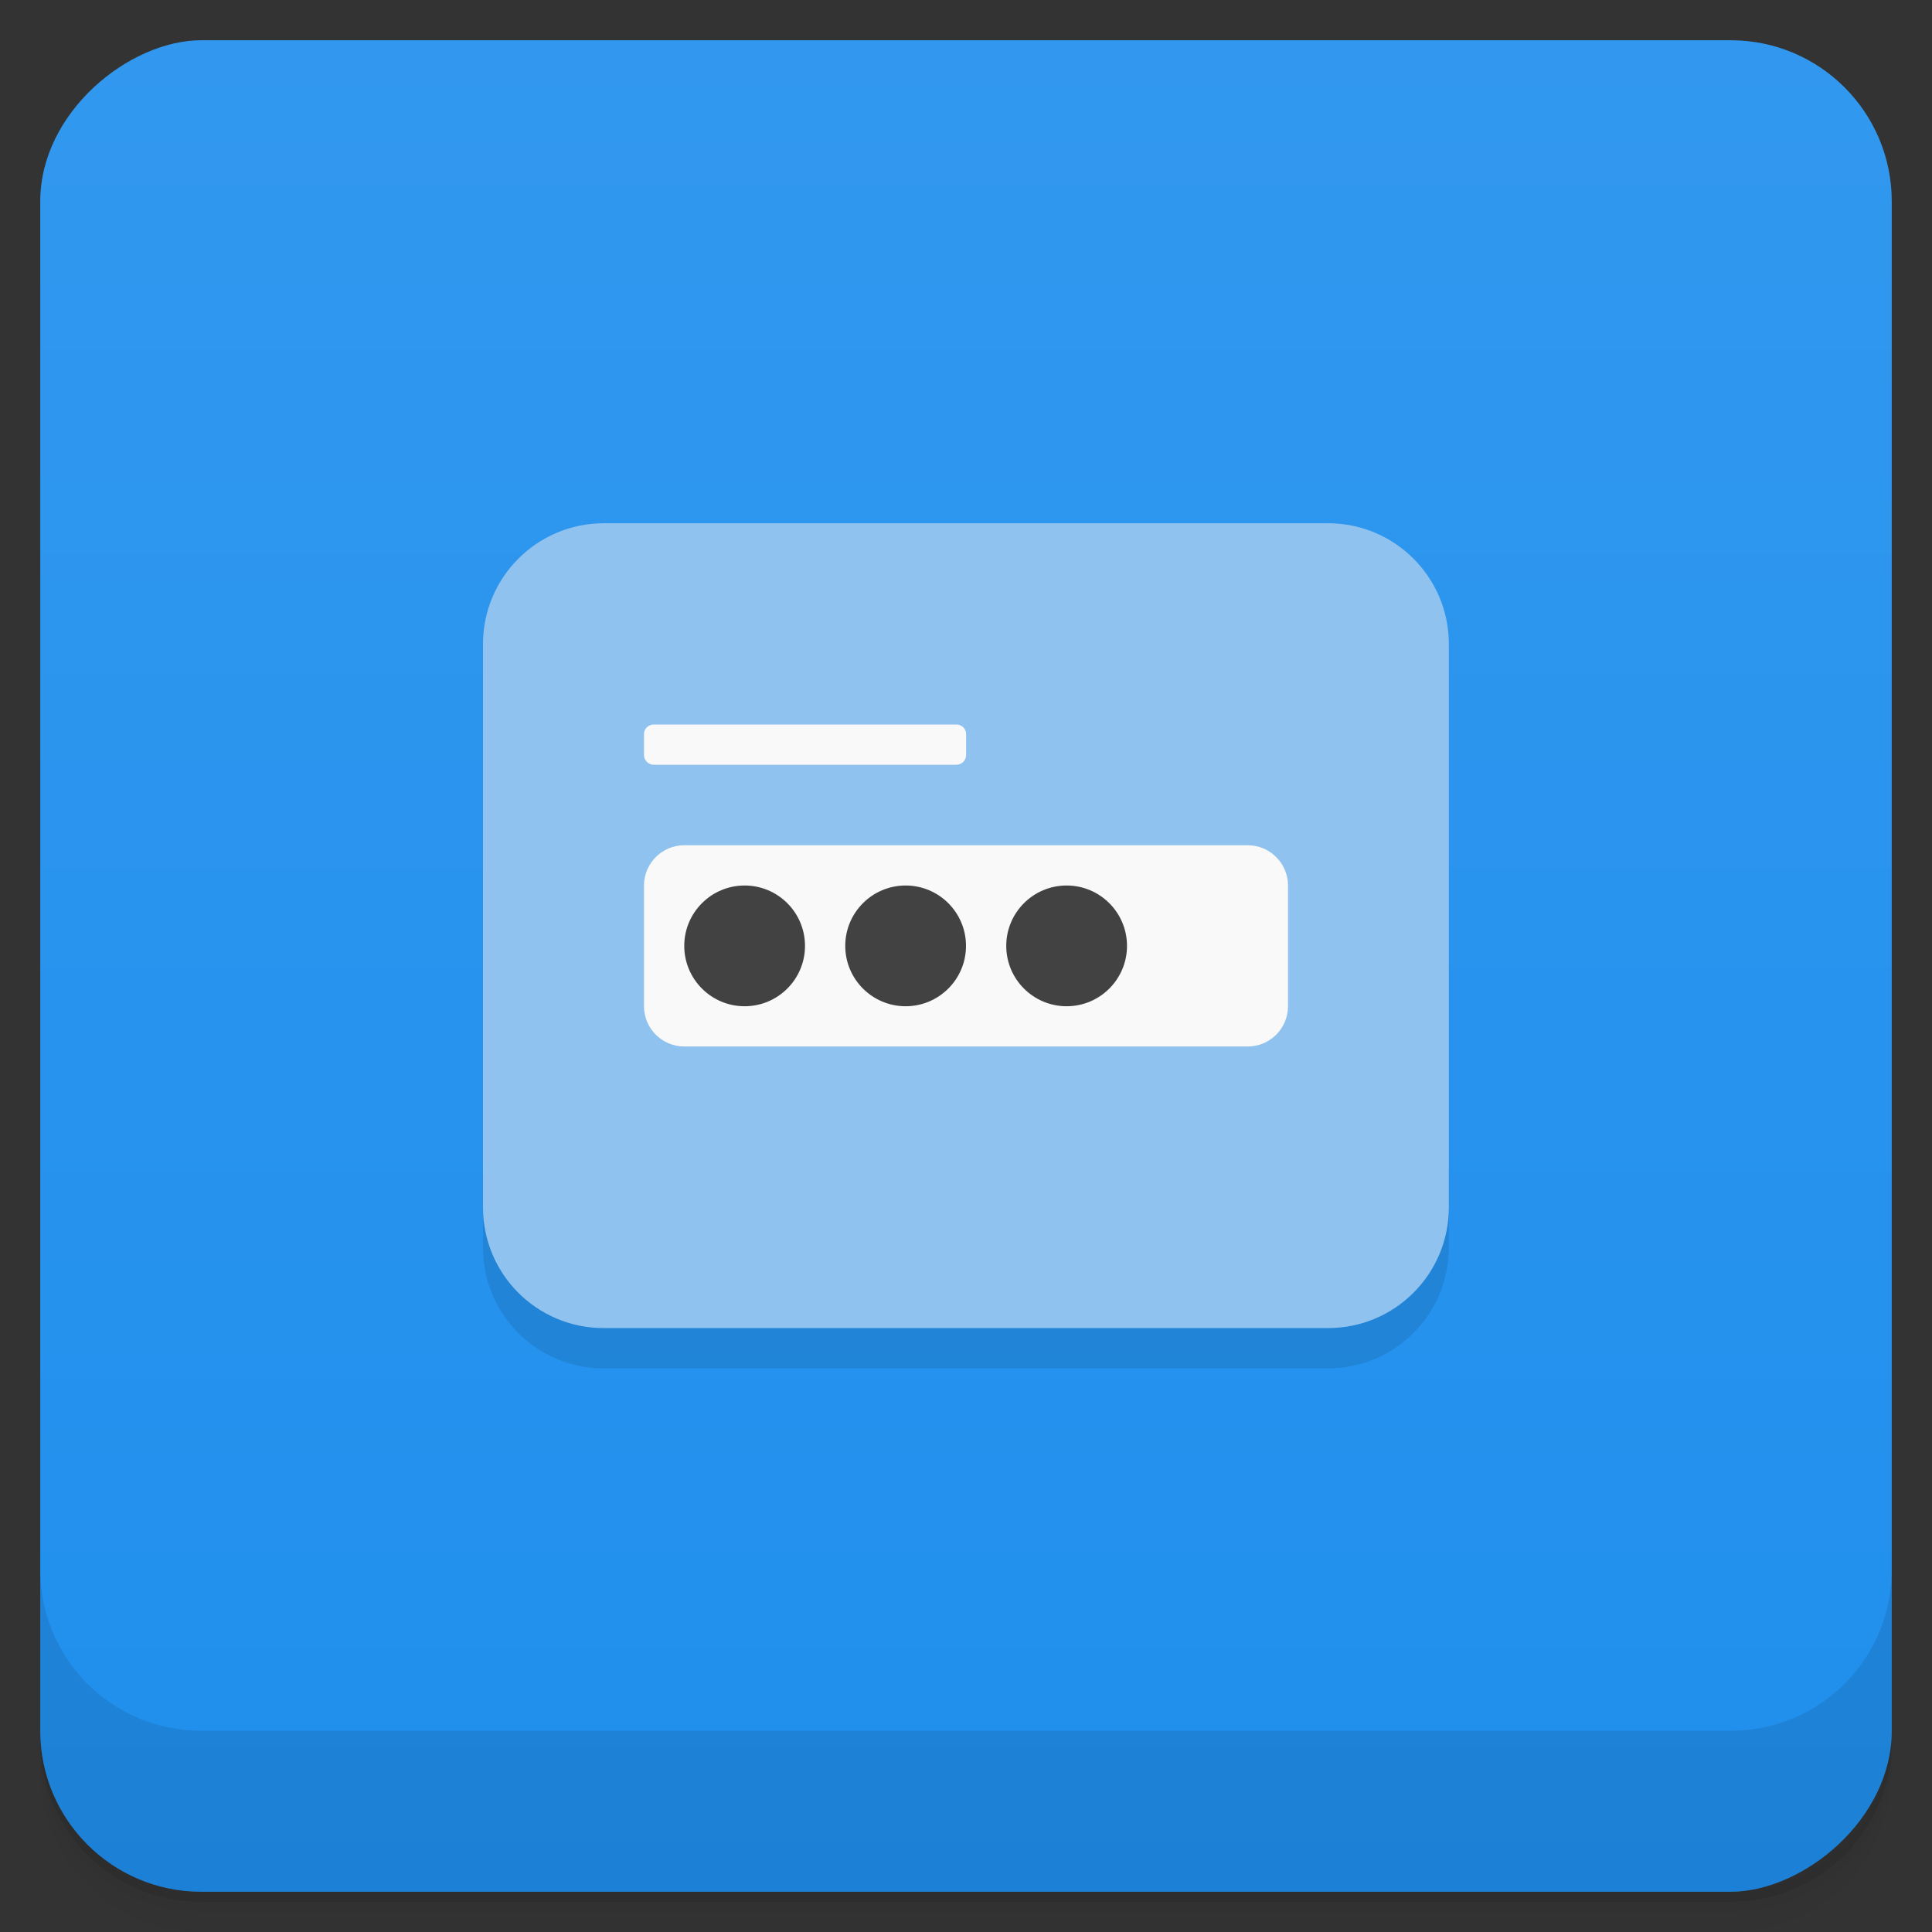 <svg version="1.1" viewBox="0 0 48 48" xmlns="http://www.w3.org/2000/svg">
 <rect x="0" y="0" width="48" height="48" fill="#333333" stroke="none"/>
 <defs>
  <linearGradient id="bg" x1="1" x2="47" style="" gradientTransform="translate(-48 .002)" gradientUnits="userSpaceOnUse">
   <stop style="stop-color:#1f8fed" offset="0"/>
   <stop style="stop-color:#3298ef" offset="1"/>
  </linearGradient>
 </defs>
 <path d="m1 43v0.25c0 2.216 1.784 4 4 4h38c2.216 0 4-1.784 4-4v-0.25c0 2.216-1.784 4-4 4h-38c-2.216 0-4-1.784-4-4zm0 0.5v0.5c0 2.216 1.784 4 4 4h38c2.216 0 4-1.784 4-4v-0.5c0 2.216-1.784 4-4 4h-38c-2.216 0-4-1.784-4-4z" style="opacity:.02"/>
 <path d="m1 43.25v0.25c0 2.216 1.784 4 4 4h38c2.216 0 4-1.784 4-4v-0.25c0 2.216-1.784 4-4 4h-38c-2.216 0-4-1.784-4-4z" style="opacity:.05"/>
 <path d="m1 43v0.25c0 2.216 1.784 4 4 4h38c2.216 0 4-1.784 4-4v-0.25c0 2.216-1.784 4-4 4h-38c-2.216 0-4-1.784-4-4z" style="opacity:.1"/>
 <rect transform="rotate(-90)" x="-47" y="1" width="46" height="46" rx="4" style="fill:url(#bg)"/>
 <path d="m36 29-4e-3 1.996c-0.003 1.66-1.344 3-3 3h-17.996c-1.66 0-3.003-1.34-3-3l4e-3 -1.996" style="opacity:.1"/>
 <path d="m15 13h17.996c1.656 0 3 1.344 3 3v13.996c0 1.66-1.344 3-3 3h-17.996c-1.66 0-3-1.34-3-3v-13.996c0-1.656 1.344-3 3-3" style="fill:#8fc2ee"/>
 <path d="m16.242 18c-0.133 0-0.242 0.105-0.242 0.238v0.52c0 0.133 0.109 0.242 0.242 0.242h7.519c0.133 0 0.242-0.109 0.242-0.242v-0.52c0-0.133-0.109-0.238-0.242-0.238zm0.758 3c-0.551 0-1 0.449-1 1v3c0 0.551 0.449 1 1 1h14c0.551 0 1-0.449 1-1v-3c0-0.551-0.449-1-1-1z" style="fill:#f9f9f9"/>
 <path d="m18.5 22c-0.828 0-1.5 0.672-1.5 1.5s0.672 1.5 1.5 1.5 1.5-0.672 1.5-1.5-0.672-1.5-1.5-1.5zm4 0c-0.828 0-1.5 0.672-1.5 1.5s0.672 1.5 1.5 1.5 1.5-0.672 1.5-1.5-0.672-1.5-1.5-1.5zm4 0c-0.828 0-1.5 0.672-1.5 1.5s0.672 1.5 1.5 1.5 1.5-0.672 1.5-1.5-0.672-1.5-1.5-1.5z" style="fill:#424242"/>
 <path d="m1 39v4c0 2.216 1.784 4 4 4h38c2.216 0 4-1.784 4-4v-4c0 2.216-1.784 4-4 4h-38c-2.216 0-4-1.784-4-4z" style="opacity:.1"/>
</svg>

